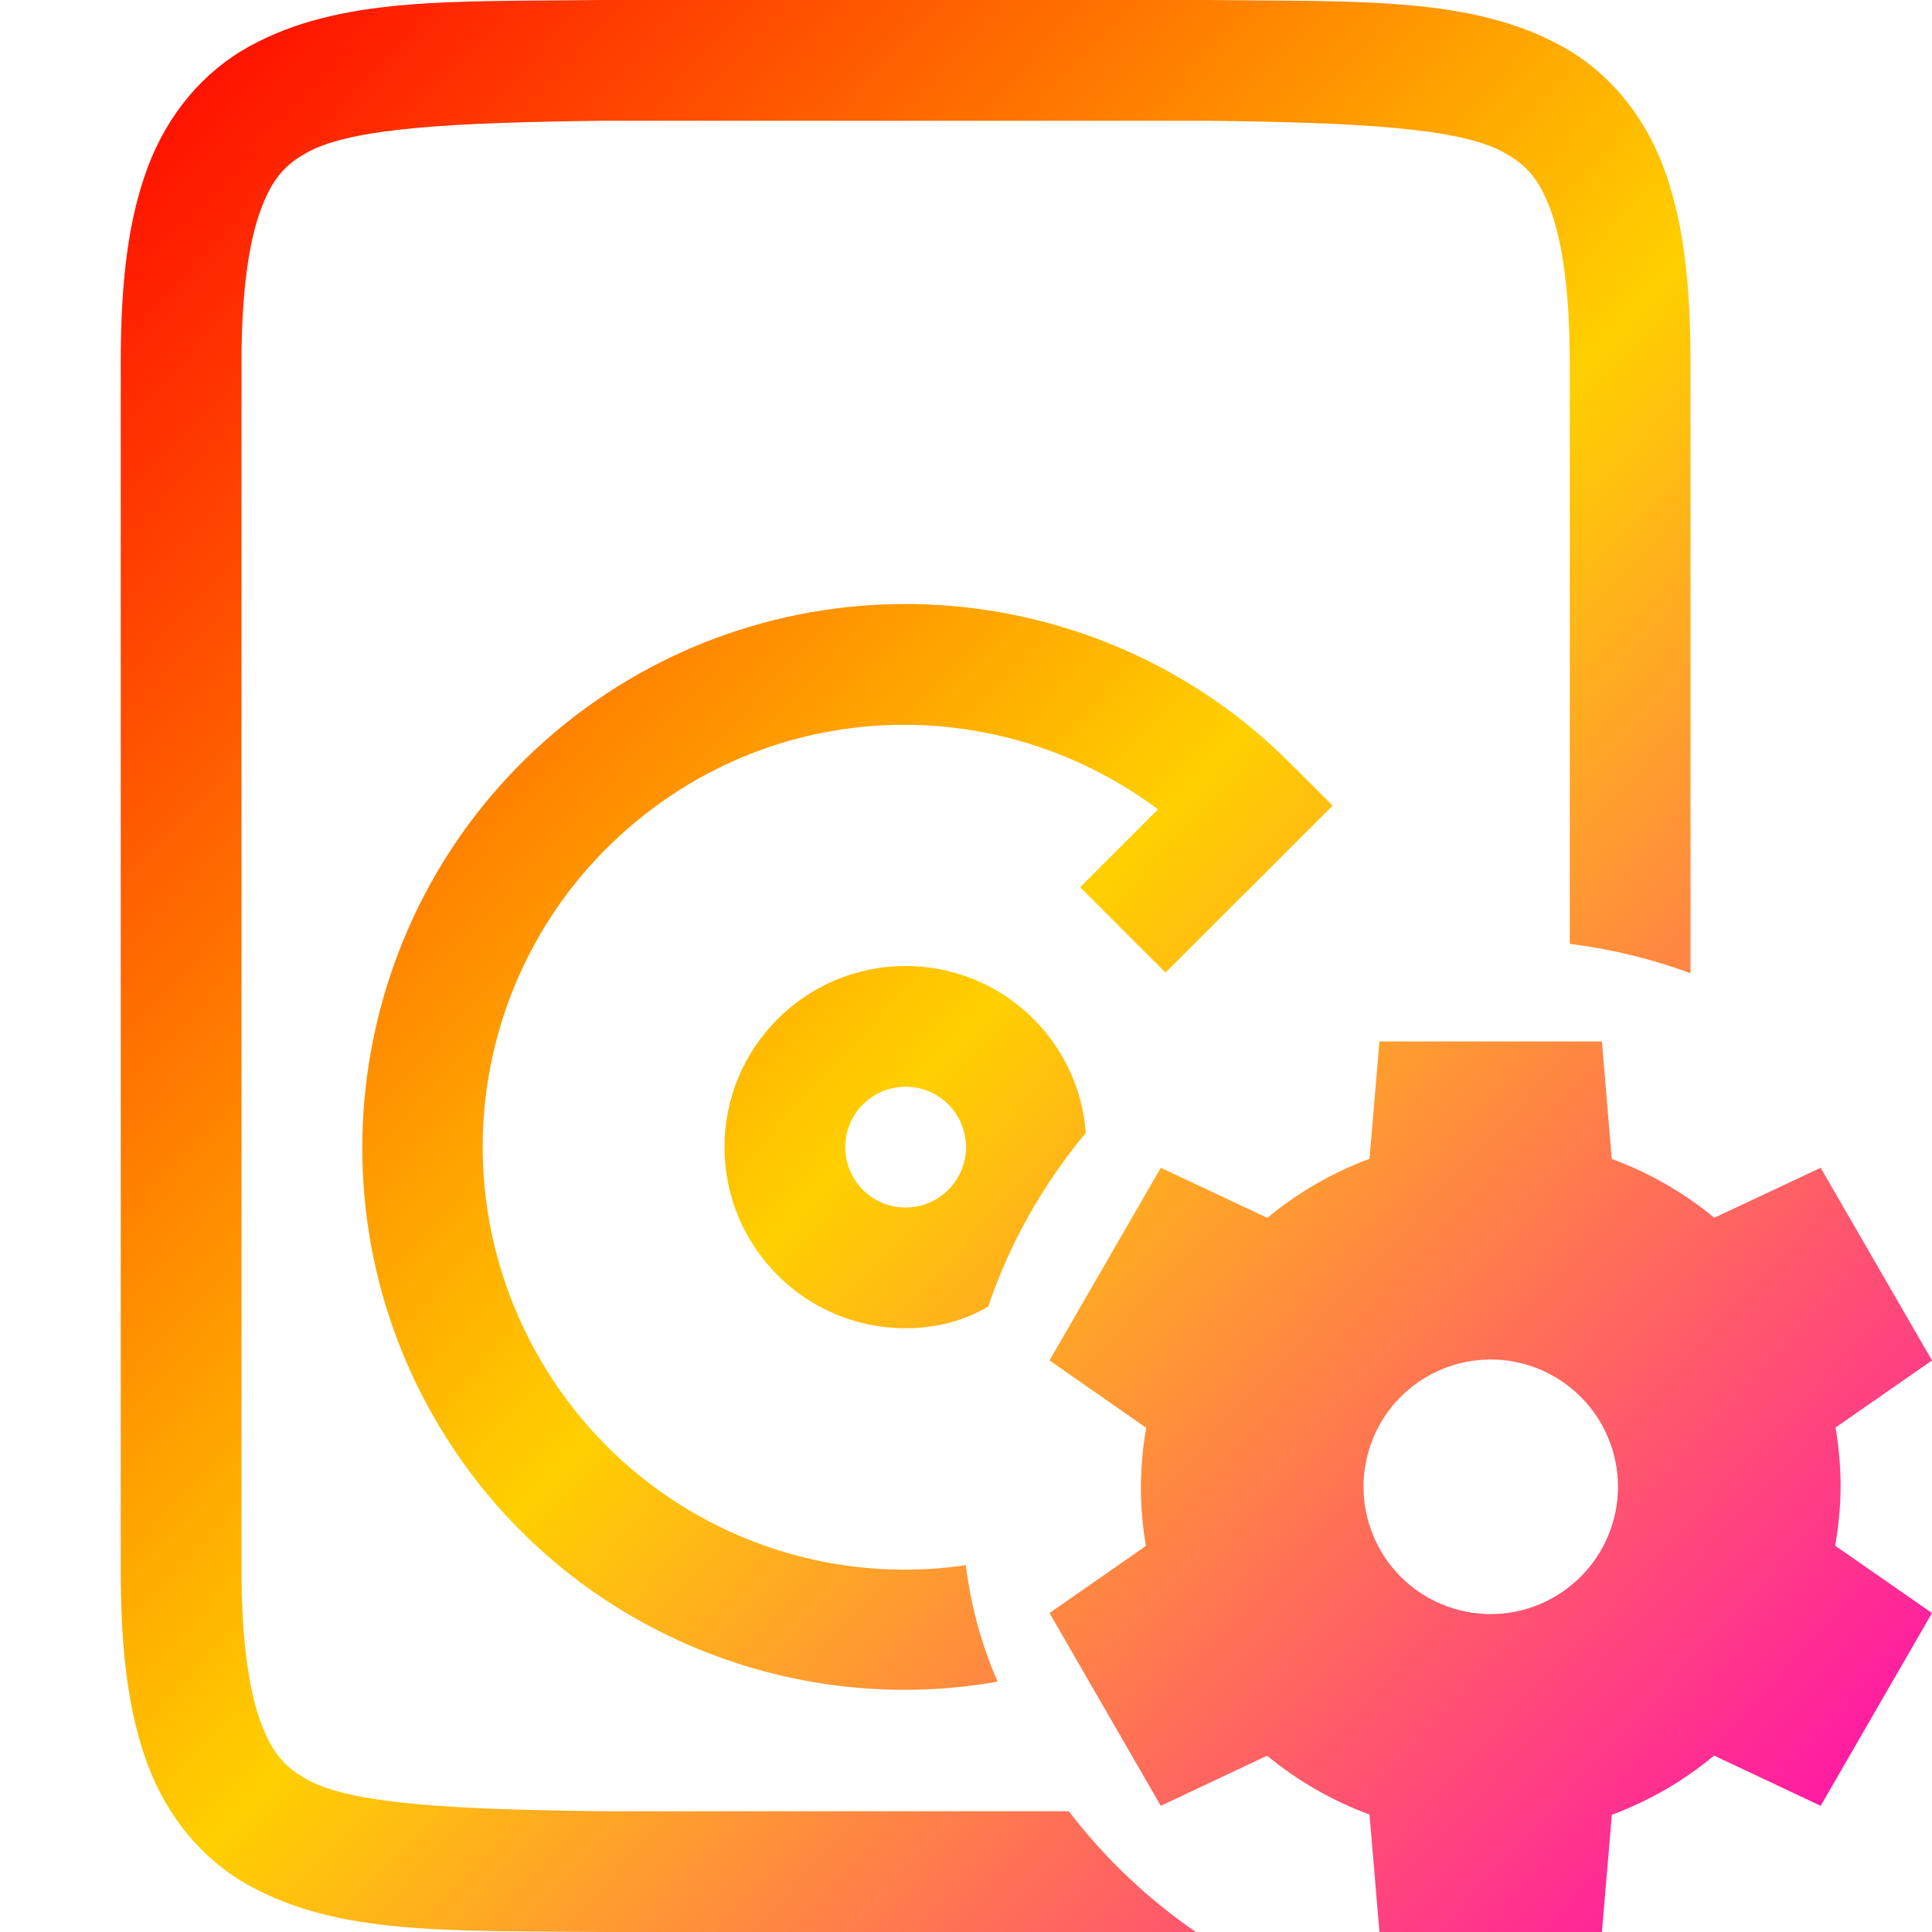 <svg xmlns="http://www.w3.org/2000/svg" xmlns:xlink="http://www.w3.org/1999/xlink" width="64" height="64" viewBox="0 0 64 64" version="1.1"><defs><linearGradient id="linear0" x1="0%" x2="100%" y1="0%" y2="100%"><stop offset="0%" style="stop-color:#ff0000; stop-opacity:1"/><stop offset="50%" style="stop-color:#ffd000; stop-opacity:1"/><stop offset="100%" style="stop-color:#ff00bb; stop-opacity:1"/></linearGradient></defs><g id="surface1"><path style=" stroke:none;fill-rule:evenodd;fill:url(#linear0);" d="M 33.047 55.707 C 25.766 56.992 18.234 53.633 14.406 47 C 9.895 39.188 11.891 29.207 19.047 23.719 C 22.625 20.977 26.949 19.77 31.18 20.047 C 35.41 20.328 39.547 22.086 42.734 25.277 L 44.148 26.688 L 42.734 28.098 L 41.32 29.516 L 41.312 29.516 L 38.609 32.219 L 35.781 29.391 L 38.359 26.812 C 33.402 23.105 26.52 23.02 21.477 26.891 C 15.887 31.18 14.352 38.898 17.875 45 C 20.801 50.062 26.441 52.668 31.992 51.848 C 32.164 53.203 32.516 54.5 33.047 55.707 Z M 52 31.266 L 52 12 C 52 9.633 51.746 7.977 51.359 6.938 C 50.969 5.898 50.547 5.453 49.812 5.047 C 48.348 4.238 45.035 4.059 40 4 L 20 4 C 14.965 4.059 11.645 4.238 10.18 5.047 C 9.449 5.453 9.031 5.898 8.641 6.938 C 8.254 7.977 8 9.633 8 12 L 8 52 C 8 54.367 8.254 56.023 8.641 57.062 C 9.031 58.105 9.449 58.547 10.18 58.953 C 11.645 59.762 14.965 59.941 20 60 L 35.406 60 C 36.59 61.547 38.008 62.898 39.617 64 L 19.977 64 C 14.945 63.945 11.262 64.125 8.254 62.461 C 6.742 61.633 5.555 60.223 4.898 58.469 C 4.238 56.715 4 54.633 4 52 L 4 12 C 4 9.367 4.238 7.289 4.898 5.531 C 5.555 3.777 6.742 2.371 8.254 1.539 C 11.262 -0.121 14.945 0.059 19.977 0 L 40.023 0 C 45.055 0.059 48.738 -0.121 51.754 1.539 C 53.258 2.371 54.445 3.777 55.102 5.531 C 55.762 7.289 56 9.367 56 12 L 56 32.238 C 54.727 31.77 53.387 31.441 52 31.266 Z M 30 36 C 31.105 36 32 36.895 32 38 C 32 39.105 31.105 40 30 40 C 28.895 40 28 39.105 28 38 C 28 36.895 28.895 36 30 36 Z M 32.738 43.277 C 31.941 43.758 30.996 44 30 44 C 26.688 44 24 41.316 24 38 C 24 34.688 26.688 32 30 32 C 33.156 32 35.742 34.438 35.969 37.531 C 34.562 39.215 33.457 41.152 32.738 43.277 Z M 49.383 45.035 C 50.5 45.035 51.57 45.48 52.363 46.273 C 53.152 47.059 53.598 48.133 53.598 49.254 C 53.598 50.367 53.152 51.441 52.363 52.23 C 51.57 53.023 50.5 53.469 49.383 53.469 C 48.266 53.469 47.191 53.023 46.398 52.23 C 45.613 51.441 45.168 50.367 45.168 49.254 C 45.168 48.133 45.613 47.059 46.398 46.273 C 47.191 45.48 48.266 45.035 49.383 45.035 Z M 45.695 34.5 L 45.367 38.387 C 44.137 38.844 42.992 39.504 41.984 40.344 L 38.453 38.684 L 34.766 45.066 L 37.969 47.297 C 37.855 47.941 37.797 48.598 37.793 49.254 C 37.793 49.906 37.848 50.562 37.961 51.211 L 34.766 53.434 L 38.453 59.82 L 41.973 58.16 C 42.988 58.996 44.137 59.656 45.367 60.109 L 45.695 64 L 53.066 64 L 53.395 60.117 C 54.629 59.66 55.773 58.996 56.781 58.156 L 60.312 59.82 L 64 53.434 L 60.793 51.203 C 60.906 50.559 60.969 49.902 60.973 49.254 C 60.973 48.594 60.914 47.938 60.805 47.289 L 64 45.066 L 60.312 38.684 L 56.789 40.34 C 55.777 39.504 54.629 38.844 53.391 38.391 L 53.066 34.5 Z M 45.695 34.5 "/></g></svg>
